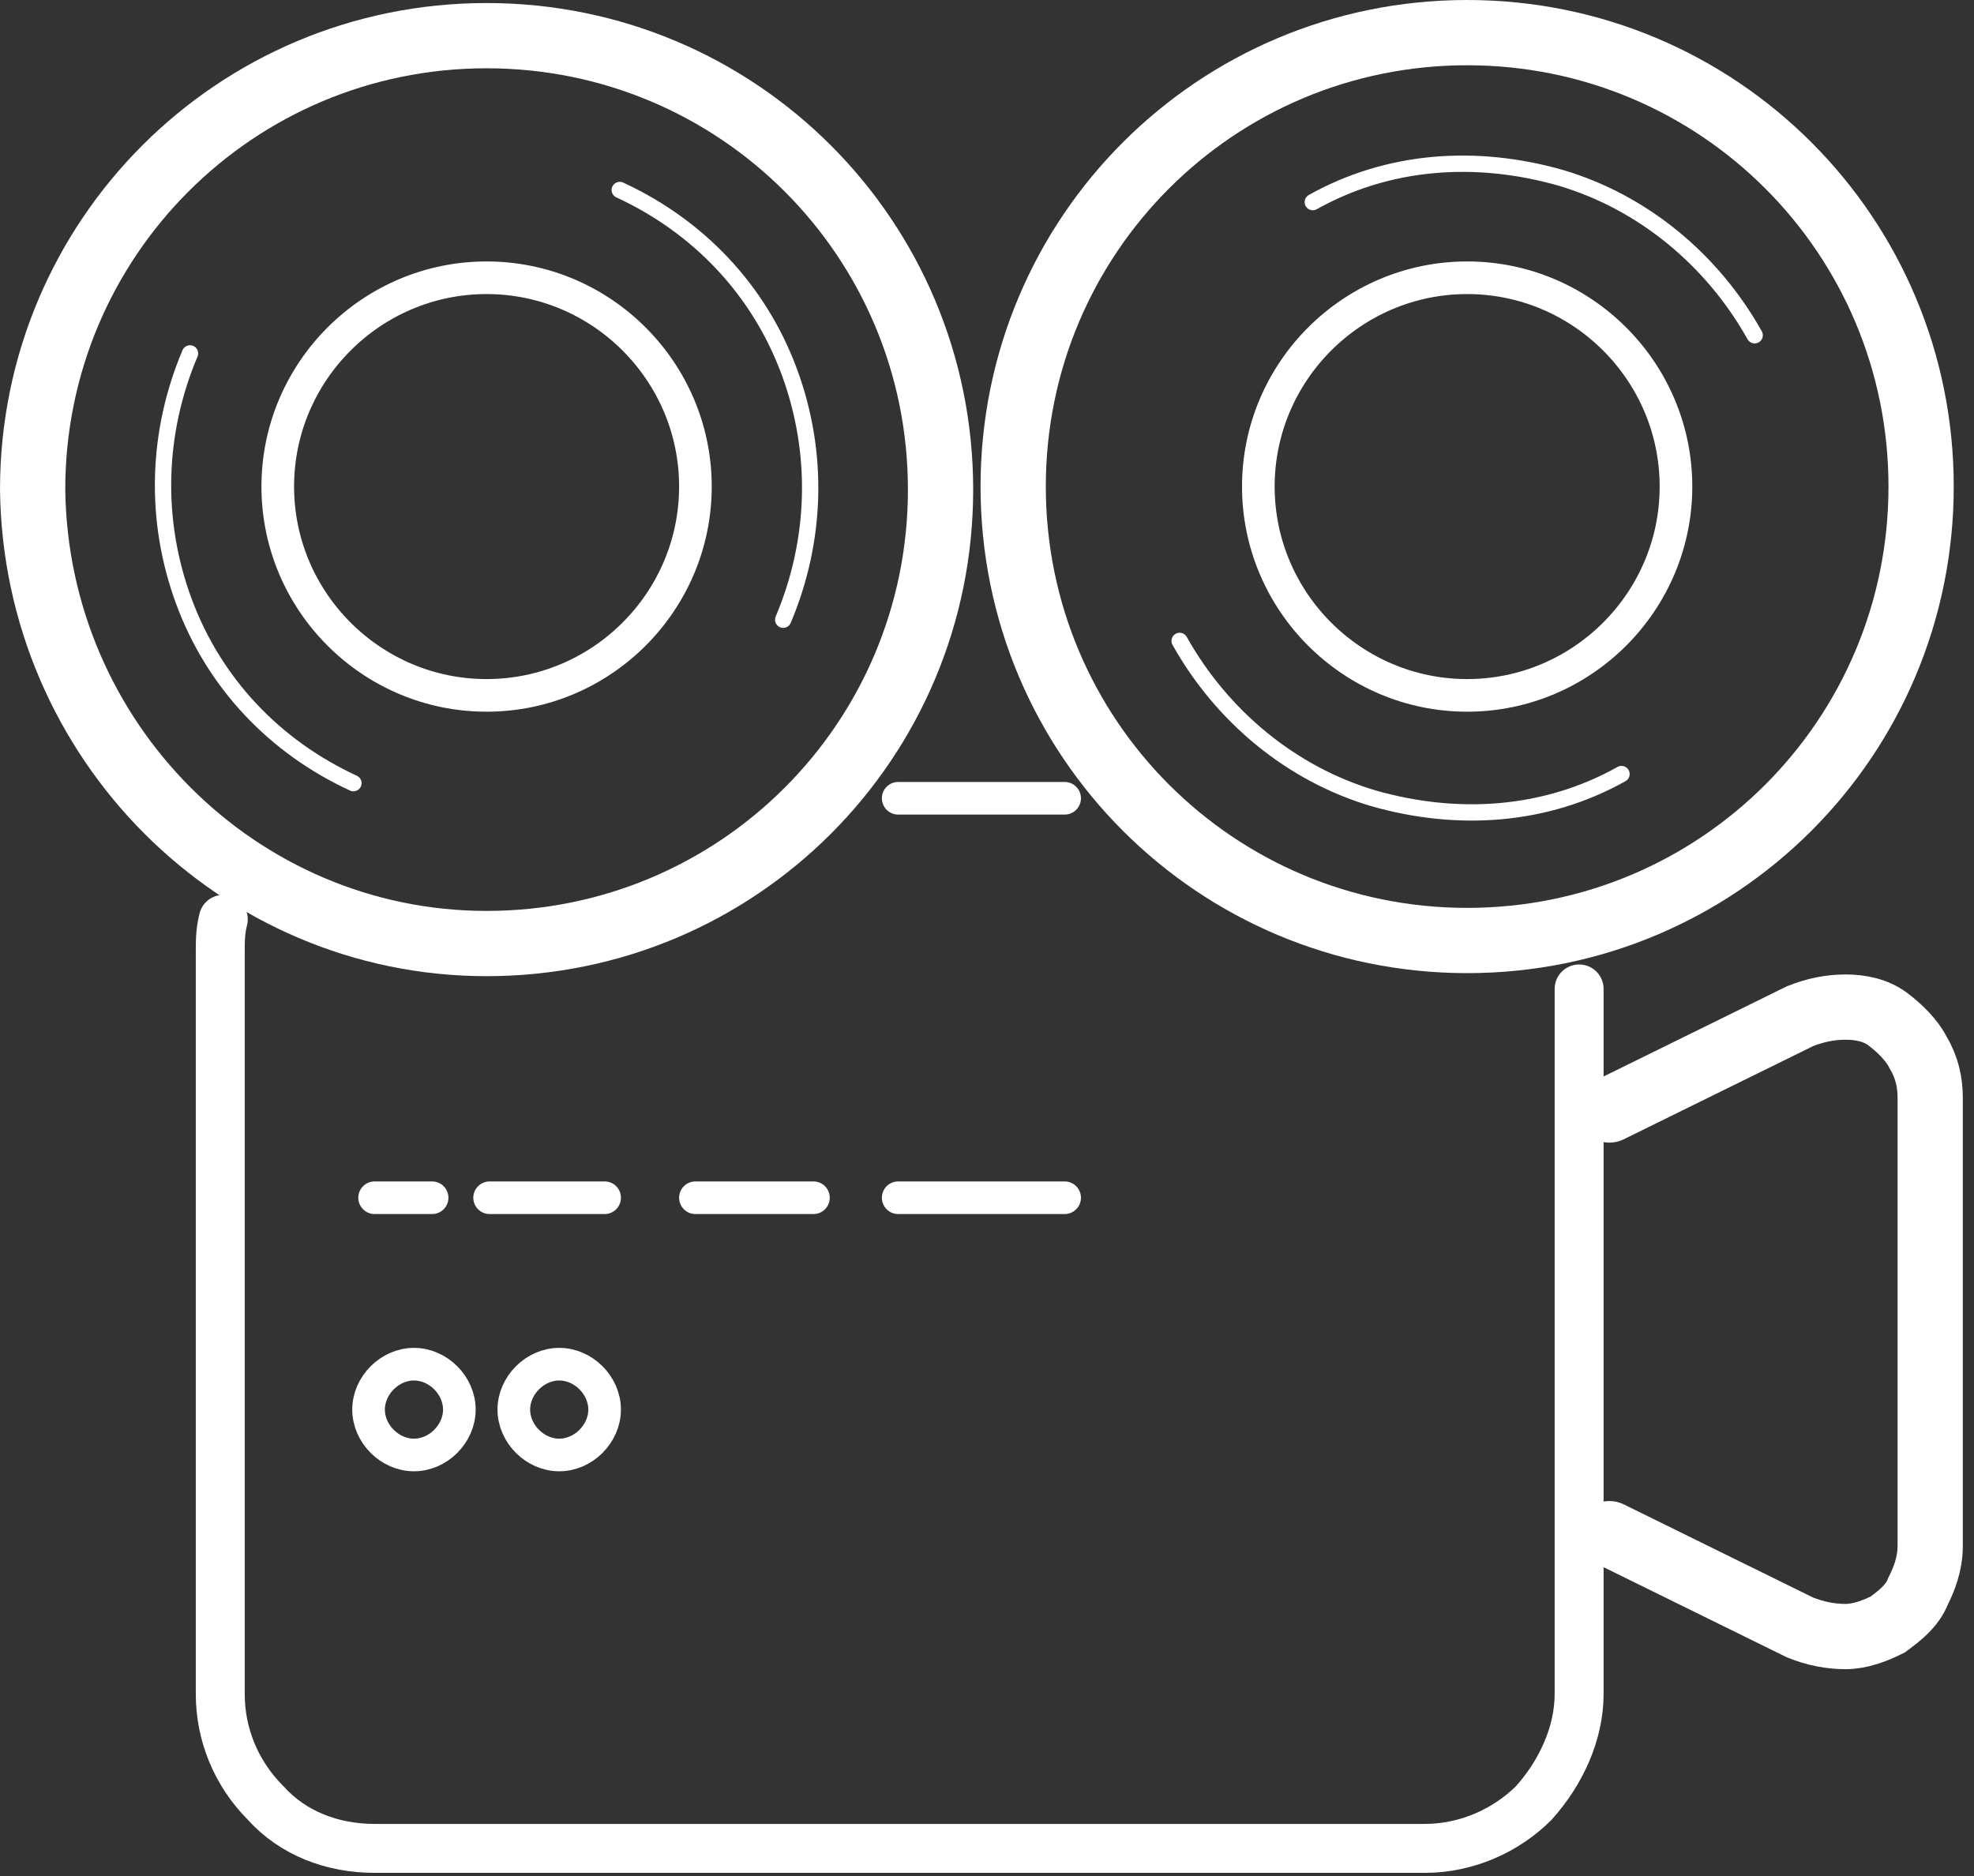 <svg width="121" height="115" viewBox="0 0 121 115" fill="none" xmlns="http://www.w3.org/2000/svg">
<rect x="0" y="0" width="121" height="115" fill="#333333" stroke="none"/>
<path d="M55.056 48.934H65.259" stroke="white" stroke-width="2" stroke-miterlimit="10" stroke-linecap="round"/>
<path d="M96.795 60.621V75.833V89.19V103.845C96.795 106.257 95.682 108.668 94.013 110.524C92.343 112.193 89.931 113.306 87.334 113.306H83.253H76.575H73.05H66.001H22.962C20.365 113.306 17.954 112.379 16.284 110.524C14.429 108.668 13.501 106.257 13.501 103.845V58.395C13.501 57.653 13.501 57.097 13.687 56.355" stroke="white" stroke-width="3" stroke-miterlimit="10" stroke-linecap="round"/>
<path d="M98.651 94.013L110.338 99.764C111.266 100.135 112.193 100.32 113.121 100.32C114.048 100.32 114.976 99.949 115.718 99.578C116.46 99.022 117.202 98.465 117.573 97.538C117.944 96.796 118.315 95.868 118.315 94.755V67.3C118.315 66.372 118.129 65.445 117.573 64.517C117.202 63.775 116.46 63.033 115.718 62.476C114.976 61.92 114.048 61.734 113.121 61.734C112.193 61.734 111.266 61.92 110.338 62.291L98.651 68.042" stroke="white" stroke-width="4" stroke-miterlimit="10" stroke-linecap="round"/>
<path d="M29.826 57.839C45.224 57.839 57.653 45.409 57.653 30.012C57.653 14.615 45.224 2.186 29.826 2.186C14.429 2.186 2 14.615 2 30.012C2.186 45.409 14.615 57.839 29.826 57.839Z" stroke="white" stroke-width="4" stroke-linecap="round" stroke-linejoin="round"/>
<path d="M29.826 42.627C36.876 42.627 42.627 36.876 42.627 29.826C42.627 22.777 36.876 17.026 29.826 17.026C22.777 17.026 17.026 22.777 17.026 29.826C17.026 36.876 22.777 42.627 29.826 42.627Z" stroke="white" stroke-width="2" stroke-linecap="round" stroke-linejoin="round"/>
<path d="M37.989 11.646C42.812 13.873 46.522 17.768 48.377 22.777C50.233 27.786 50.047 33.166 48.007 37.989" stroke="white" stroke-linecap="round" stroke-linejoin="round"/>
<path d="M21.664 48.007C16.841 45.781 13.131 41.885 11.276 36.876C9.421 31.867 9.606 26.487 11.647 21.664" stroke="white" stroke-linecap="round" stroke-linejoin="round"/>
<path d="M89.932 57.653C105.329 57.653 117.758 45.224 117.758 29.826C117.758 14.429 105.329 2 89.932 2C74.534 2 62.105 14.429 62.105 29.826C62.105 45.224 74.534 57.653 89.932 57.653Z" stroke="white" stroke-width="4" stroke-linecap="round" stroke-linejoin="round"/>
<path d="M89.932 42.627C96.981 42.627 102.732 36.876 102.732 29.826C102.732 22.777 96.981 17.026 89.932 17.026C82.882 17.026 77.132 22.777 77.132 29.826C77.132 36.876 82.882 42.627 89.932 42.627Z" stroke="white" stroke-width="2" stroke-linecap="round" stroke-linejoin="round"/>
<path d="M80.47 12.389C85.108 9.791 90.488 9.42 95.682 10.904C100.691 12.389 104.958 15.913 107.555 20.551" stroke="white" stroke-linecap="round" stroke-linejoin="round"/>
<path d="M99.393 47.45C94.755 50.047 89.375 50.418 84.181 48.934C79.172 47.45 74.905 43.926 72.308 39.288" stroke="white" stroke-linecap="round" stroke-linejoin="round"/>
<path d="M55.056 73.421H65.259" stroke="white" stroke-width="2" stroke-miterlimit="10" stroke-linecap="round"/>
<path d="M42.627 73.421H49.861" stroke="white" stroke-width="2" stroke-miterlimit="10" stroke-linecap="round"/>
<path d="M30.012 73.421H37.062" stroke="white" stroke-width="2" stroke-miterlimit="10" stroke-linecap="round"/>
<path d="M22.962 73.421H26.487" stroke="white" stroke-width="2" stroke-miterlimit="10" stroke-linecap="round"/>
<path d="M25.375 89.19C26.859 89.19 28.157 87.891 28.157 86.407C28.157 84.923 26.859 83.624 25.375 83.624C23.89 83.624 22.592 84.923 22.592 86.407C22.592 87.891 23.89 89.19 25.375 89.19Z" stroke="white" stroke-width="2" stroke-miterlimit="10" stroke-linecap="round"/>
<path d="M34.279 89.19C35.763 89.19 37.061 87.891 37.061 86.407C37.061 84.923 35.763 83.624 34.279 83.624C32.794 83.624 31.496 84.923 31.496 86.407C31.496 87.891 32.794 89.19 34.279 89.19Z" stroke="white" stroke-width="2" stroke-miterlimit="10" stroke-linecap="round"/>
</svg>

